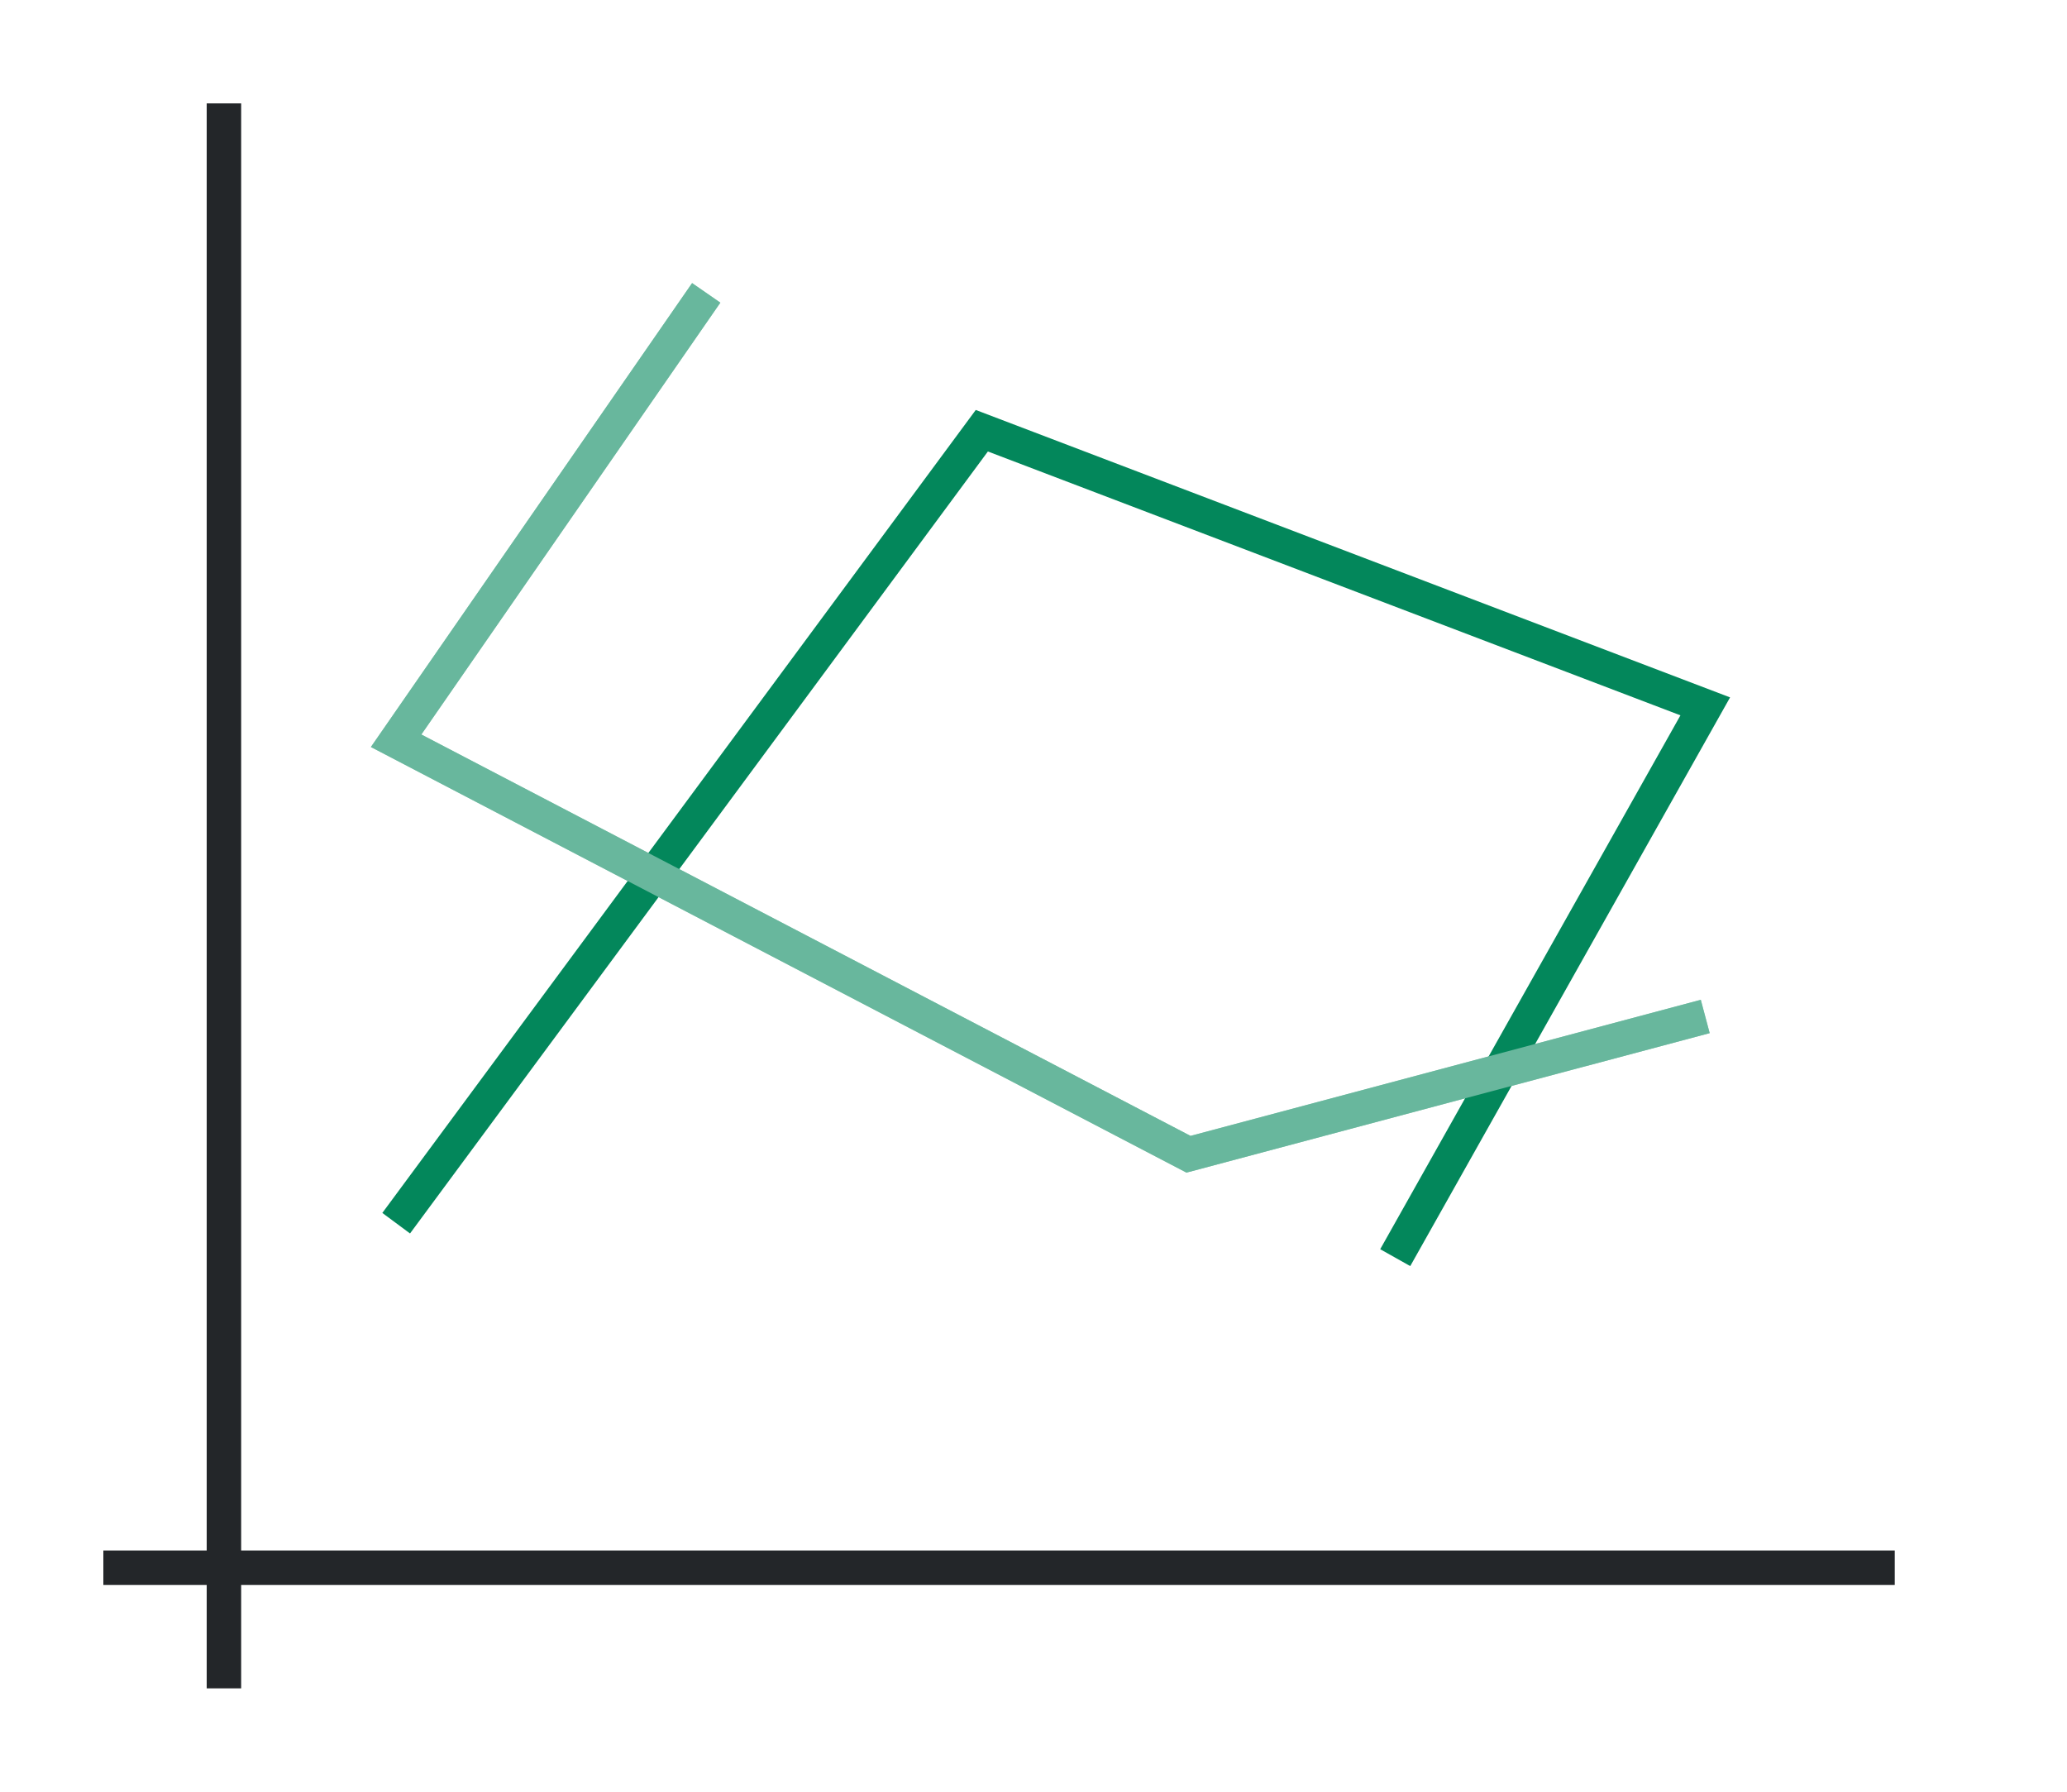 <svg height="52" width="60" xmlns="http://www.w3.org/2000/svg"><path d="M0 0h60v52H0z" fill="#fff"/><path d="M28.324 11.898 11.098 35.202l.804.596 16.774-22.695 20.103 7.658-8.715 15.494.872.49L50.22 20.24z" fill="#77216f" fill-rule="evenodd" style="fill:#03875B"/><path d="M3 45h52v1H3z" fill="#232629"/><path d="M6 3h1v46H6z" fill="#232629"/><path d="M20.09 8.216 10.766 21.68 34.44 34.032l15.188-4.048-.258-.967-14.812 3.949-22.327-11.649L20.91 8.784z" fill="#e95420" fill-rule="evenodd" style="fill:#03875B"/><path d="M20.09 8.216 10.766 21.68 34.44 34.032l15.188-4.048-.258-.967-14.812 3.949-22.327-11.649L20.91 8.784z" fill="#e95420" fill-rule="evenodd" style="fill:#fff;opacity:.4"/></svg>